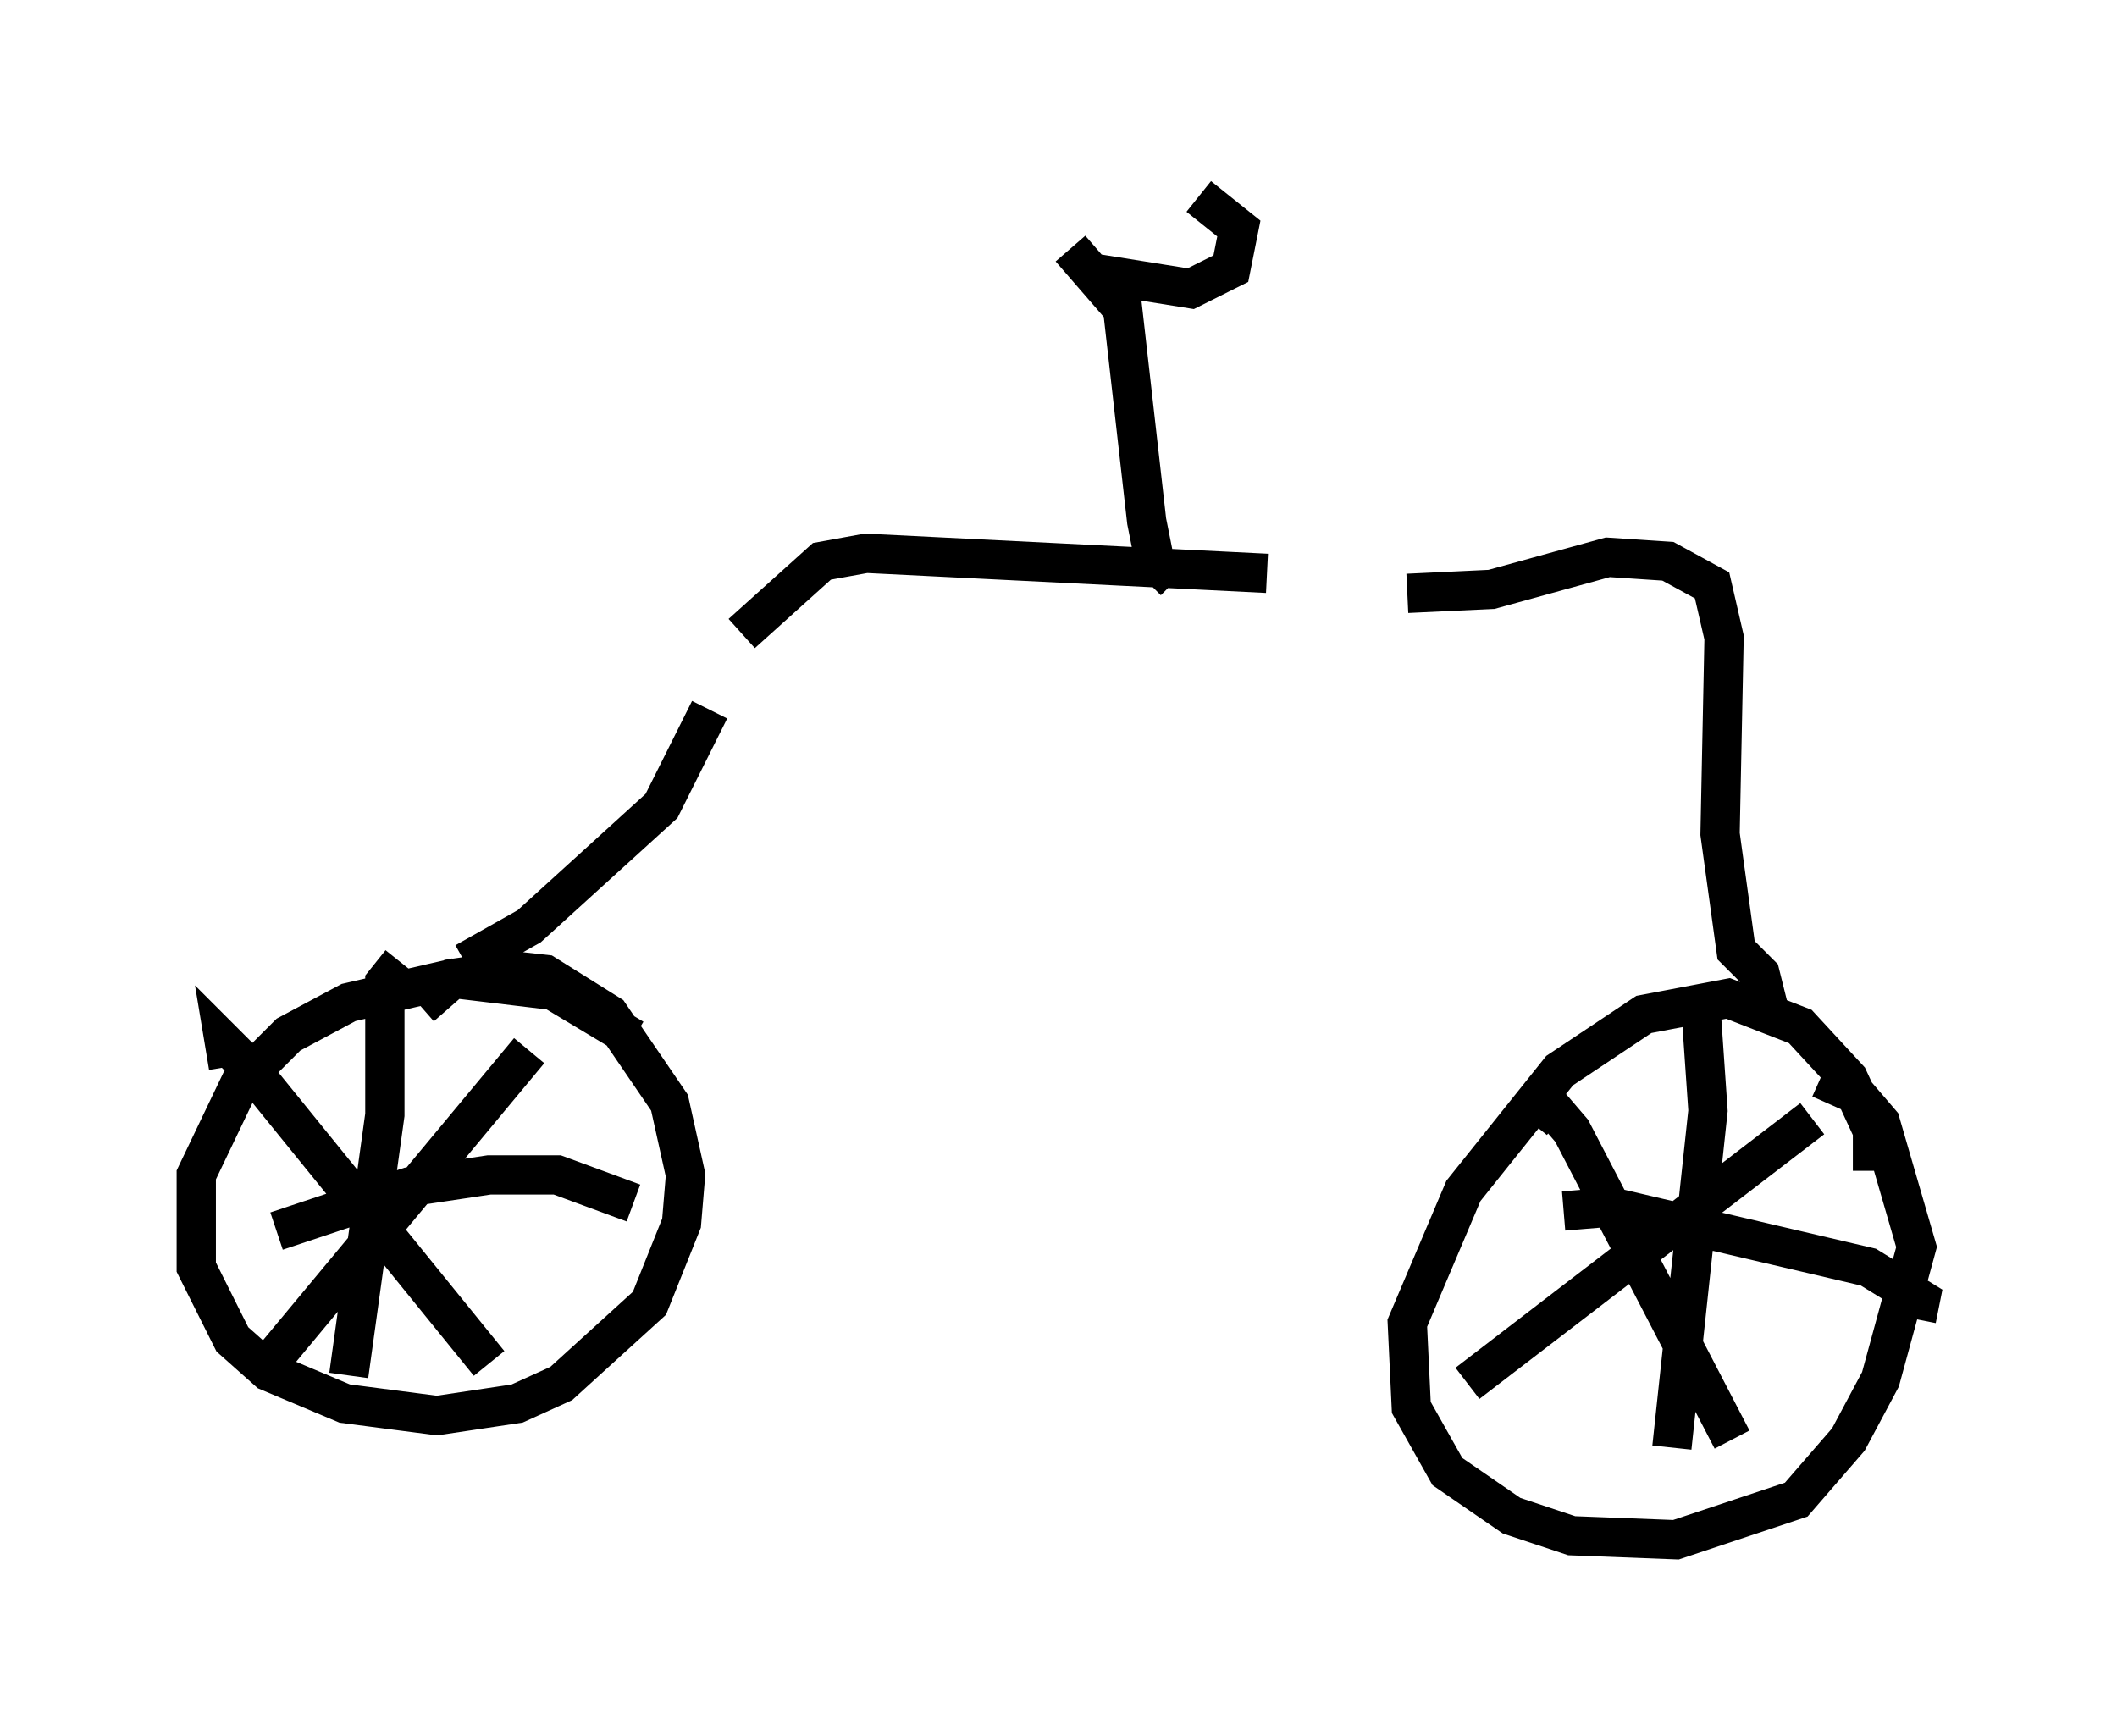 <?xml version="1.0" encoding="utf-8" ?>
<svg baseProfile="full" height="44.198" version="1.1" width="53.896" xmlns="http://www.w3.org/2000/svg" xmlns:ev="http://www.w3.org/2001/xml-events" xmlns:xlink="http://www.w3.org/1999/xlink"><defs /><rect fill="white" height="44.198" width="53.896" x="0" y="0" /><path d="M47.161, 30.317 m0.51, -0.51 l0.0, -1.021 -0.613, -1.327 l-1.225, -1.327 -1.838, -0.715 l-2.144, 0.408 -2.144, 1.429 l-2.45, 3.063 -1.429, 3.369 l0.102, 2.144 0.919, 1.633 l1.633, 1.123 1.531, 0.51 l2.654, 0.102 3.063, -1.021 l1.327, -1.531 0.817, -1.531 l0.919, -3.369 -0.919, -3.165 l-0.613, -0.715 -0.919, -0.408 m-0.204, 1.021 l-8.779, 6.738 m1.633, -6.635 l0.408, -0.51 0.613, 0.715 l4.083, 7.861 m-0.817, -11.331 l0.204, 2.96 -0.919, 8.575 m6.227, -3.267 l0.102, -0.51 -1.327, -0.817 l-6.533, -1.531 -1.225, 0.102 m-23.684, -4.39 l-2.042, -1.225 -2.552, -0.306 l-2.654, 0.613 -1.531, 0.817 l-1.225, 1.225 -1.123, 2.348 l0.0, 2.348 0.919, 1.838 l0.919, 0.817 1.94, 0.817 l2.348, 0.306 2.042, -0.306 l1.123, -0.51 2.246, -2.042 l0.817, -2.042 0.102, -1.225 l-0.408, -1.838 -1.531, -2.246 l-1.633, -1.021 -0.919, -0.102 l-1.429, 0.204 -0.817, 0.715 m2.756, 1.123 l-6.533, 7.861 m-1.123, -7.452 l-0.102, -0.613 0.613, 0.613 l6.125, 7.554 m-2.246, -10.208 l-0.408, 0.51 0.0, 3.369 l-0.919, 6.635 m7.248, -4.39 l-1.94, -0.715 -1.735, 0.0 l-2.042, 0.306 -3.369, 1.123 m4.798, -6.84 l1.633, -0.919 3.369, -3.063 l1.225, -2.45 m0.817, -1.94 l2.042, -1.838 1.123, -0.204 l10.208, 0.51 m3.573, 0.51 l2.144, -0.102 2.96, -0.817 l1.531, 0.102 1.123, 0.613 l0.306, 1.327 -0.102, 5.002 l0.408, 2.96 0.613, 0.613 l0.204, 0.817 m-15.109, -10.821 l-0.51, -0.51 -0.204, -1.021 l-0.613, -5.41 -1.327, -1.531 m0.51, 0.613 l2.552, 0.408 1.021, -0.51 l0.204, -1.021 -1.021, -0.817 " fill="none" stroke="black" stroke-width="1" /></svg>